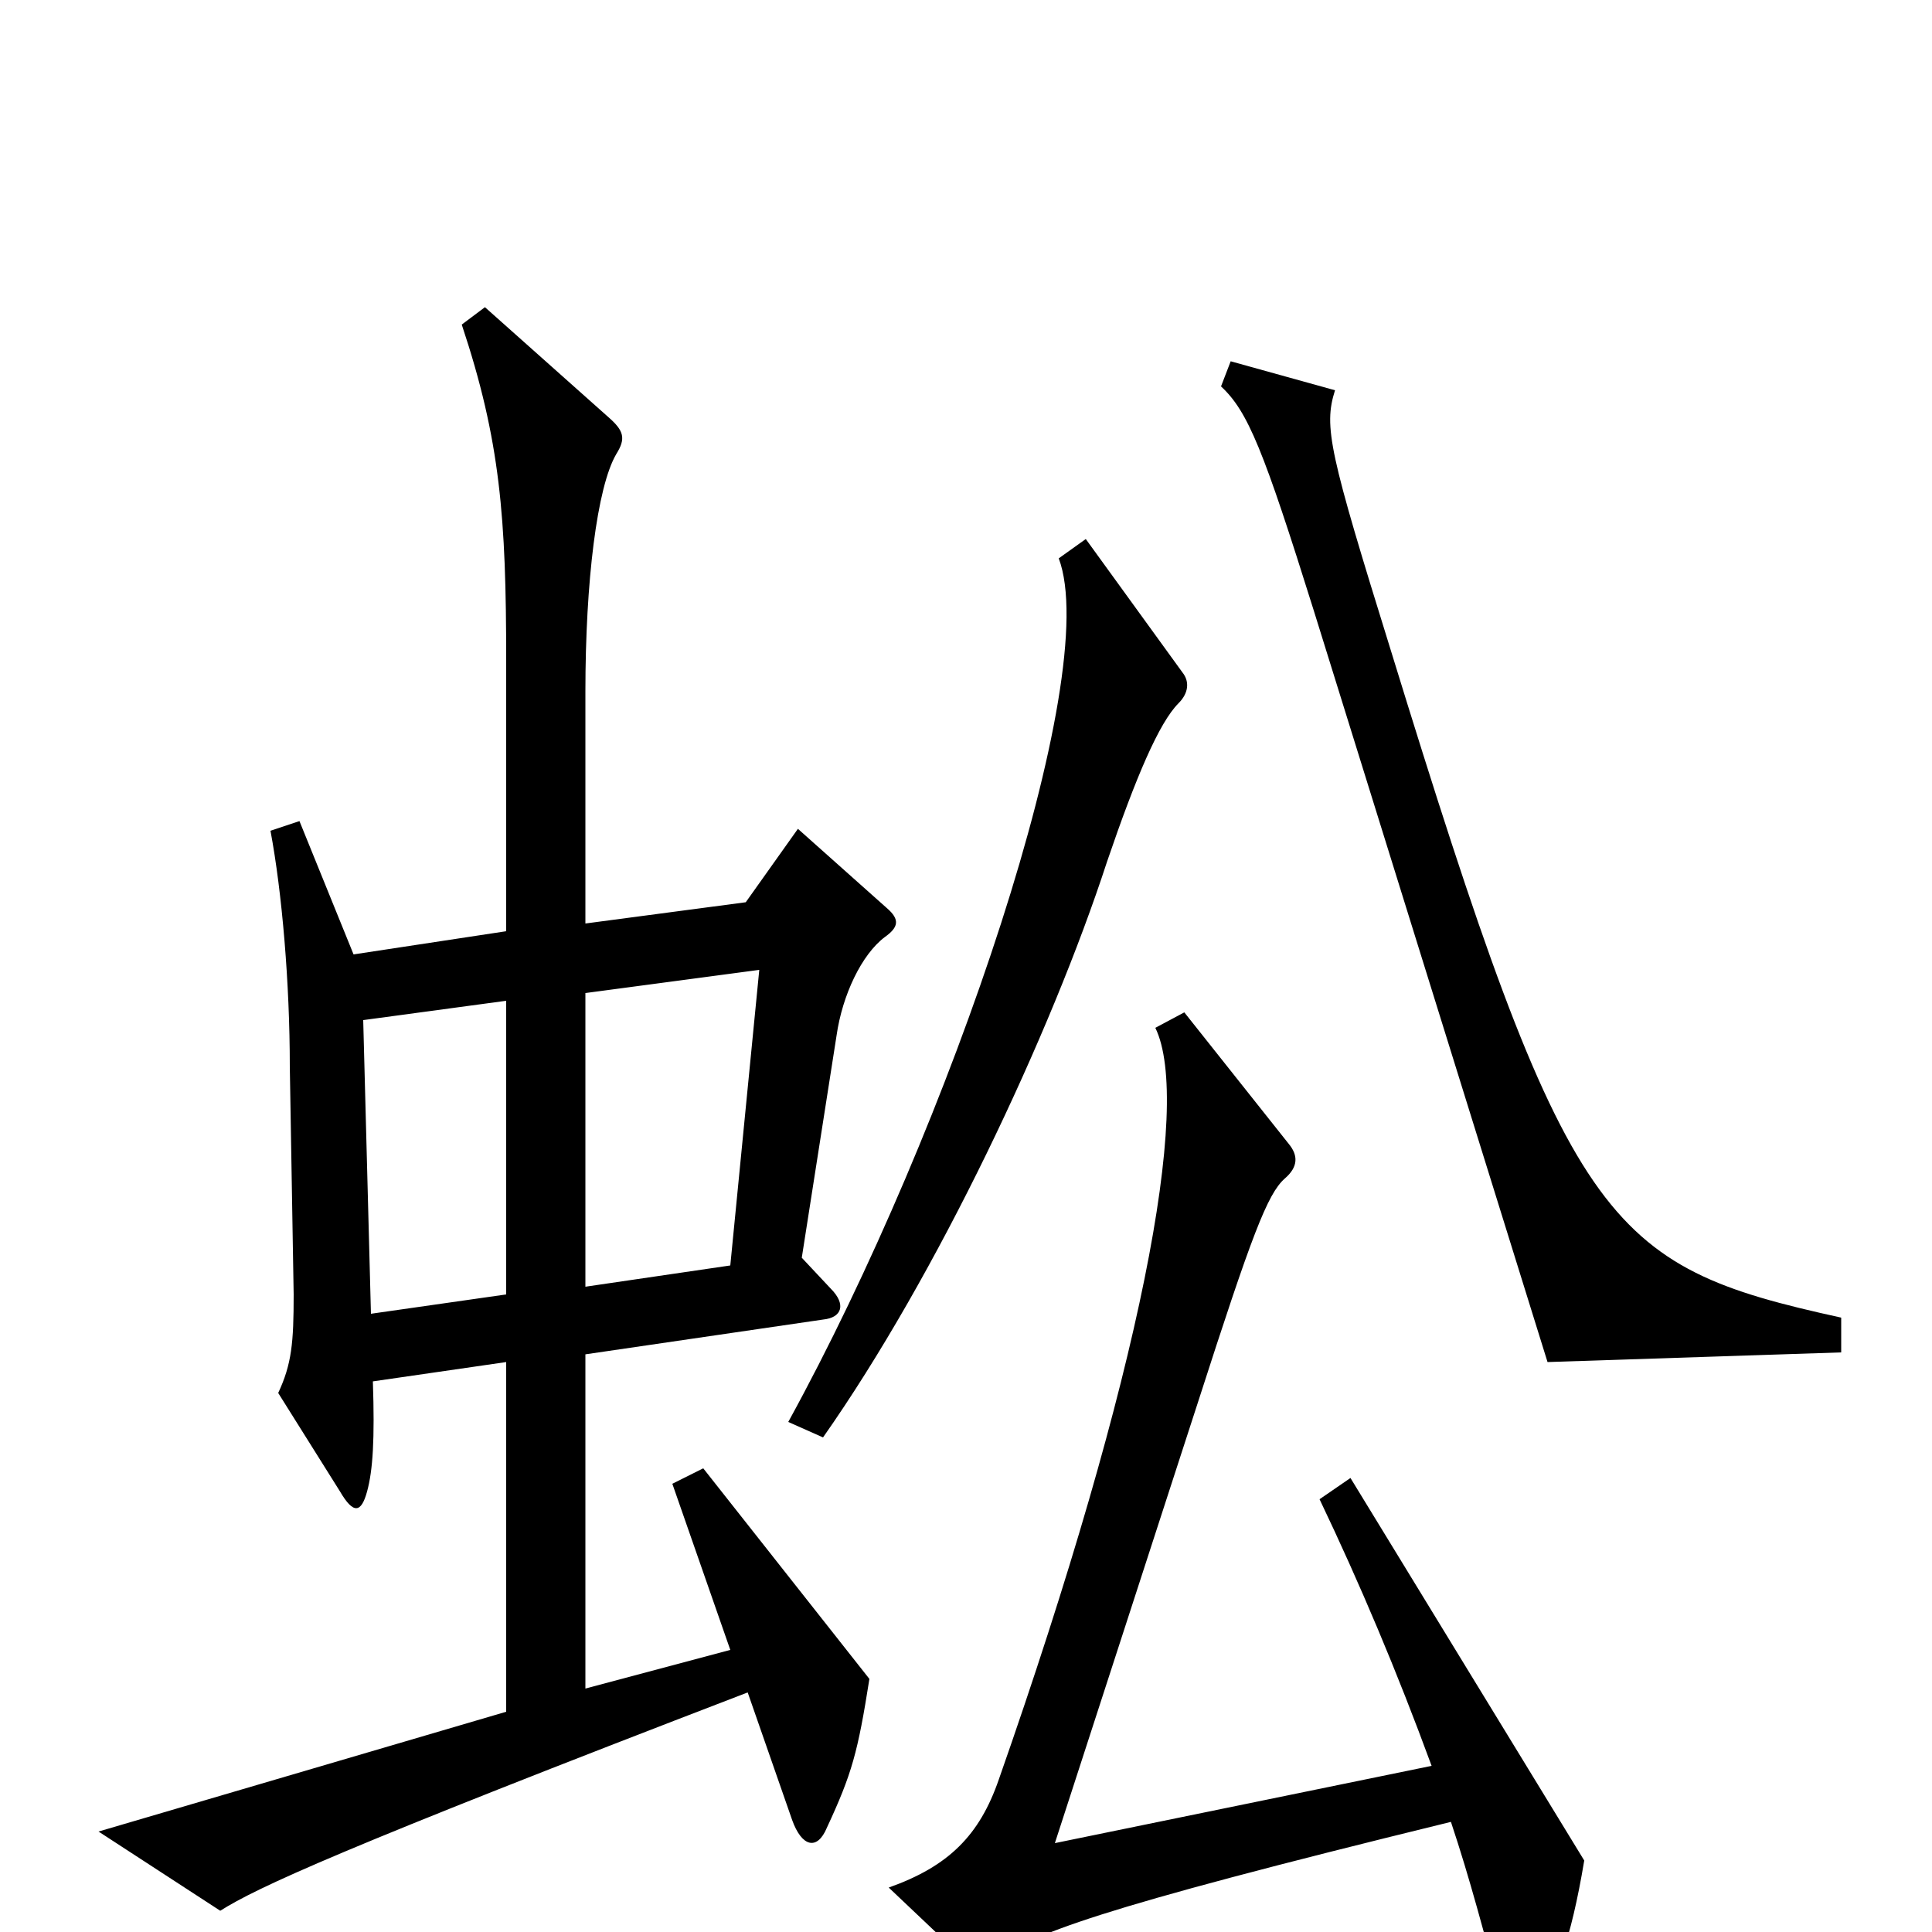 <svg xmlns="http://www.w3.org/2000/svg" viewBox="0 -1000 1000 1000">
	<path fill="#000000" d="M953 -300V-318C830 -345 812 -364 720 -663C688 -766 685 -779 691 -798L637 -813L632 -800C646 -787 654 -767 680 -684L801 -295ZM612 -652L562 -721L548 -711C571 -650 492 -417 408 -264L426 -256C485 -340 544 -465 573 -554C588 -598 600 -626 610 -636C615 -641 616 -647 612 -652ZM459 -530L413 -571L386 -533L303 -522V-642C303 -699 309 -748 319 -765C324 -773 323 -777 315 -784L251 -841L239 -832C259 -772 262 -732 262 -658V-518L183 -506L155 -575L140 -570C146 -538 150 -491 150 -448L152 -330C152 -305 151 -294 144 -279L176 -228C183 -216 187 -217 190 -228C193 -239 194 -255 193 -285L262 -295V-114L51 -52L114 -11C133 -23 176 -43 387 -124L410 -58C415 -44 423 -42 428 -54C441 -82 444 -93 450 -131L364 -240L348 -232L378 -146L303 -126V-299L426 -317C436 -318 438 -325 430 -333L415 -349L433 -464C436 -485 446 -506 458 -515C465 -520 466 -524 459 -530ZM820 -37L699 -235L683 -224C704 -180 723 -135 741 -86L546 -46L620 -274C648 -361 656 -382 665 -390C672 -396 672 -402 667 -408L613 -476L598 -468C617 -429 591 -290 517 -79C507 -50 491 -34 460 -23L498 13C503 18 508 19 515 15C535 1 563 -11 751 -57C761 -27 768 0 778 37C781 48 787 51 795 39C805 25 813 5 820 -37ZM393 -498L378 -345L303 -334V-486ZM262 -330L192 -320L188 -472L262 -482Z"/>
</svg>